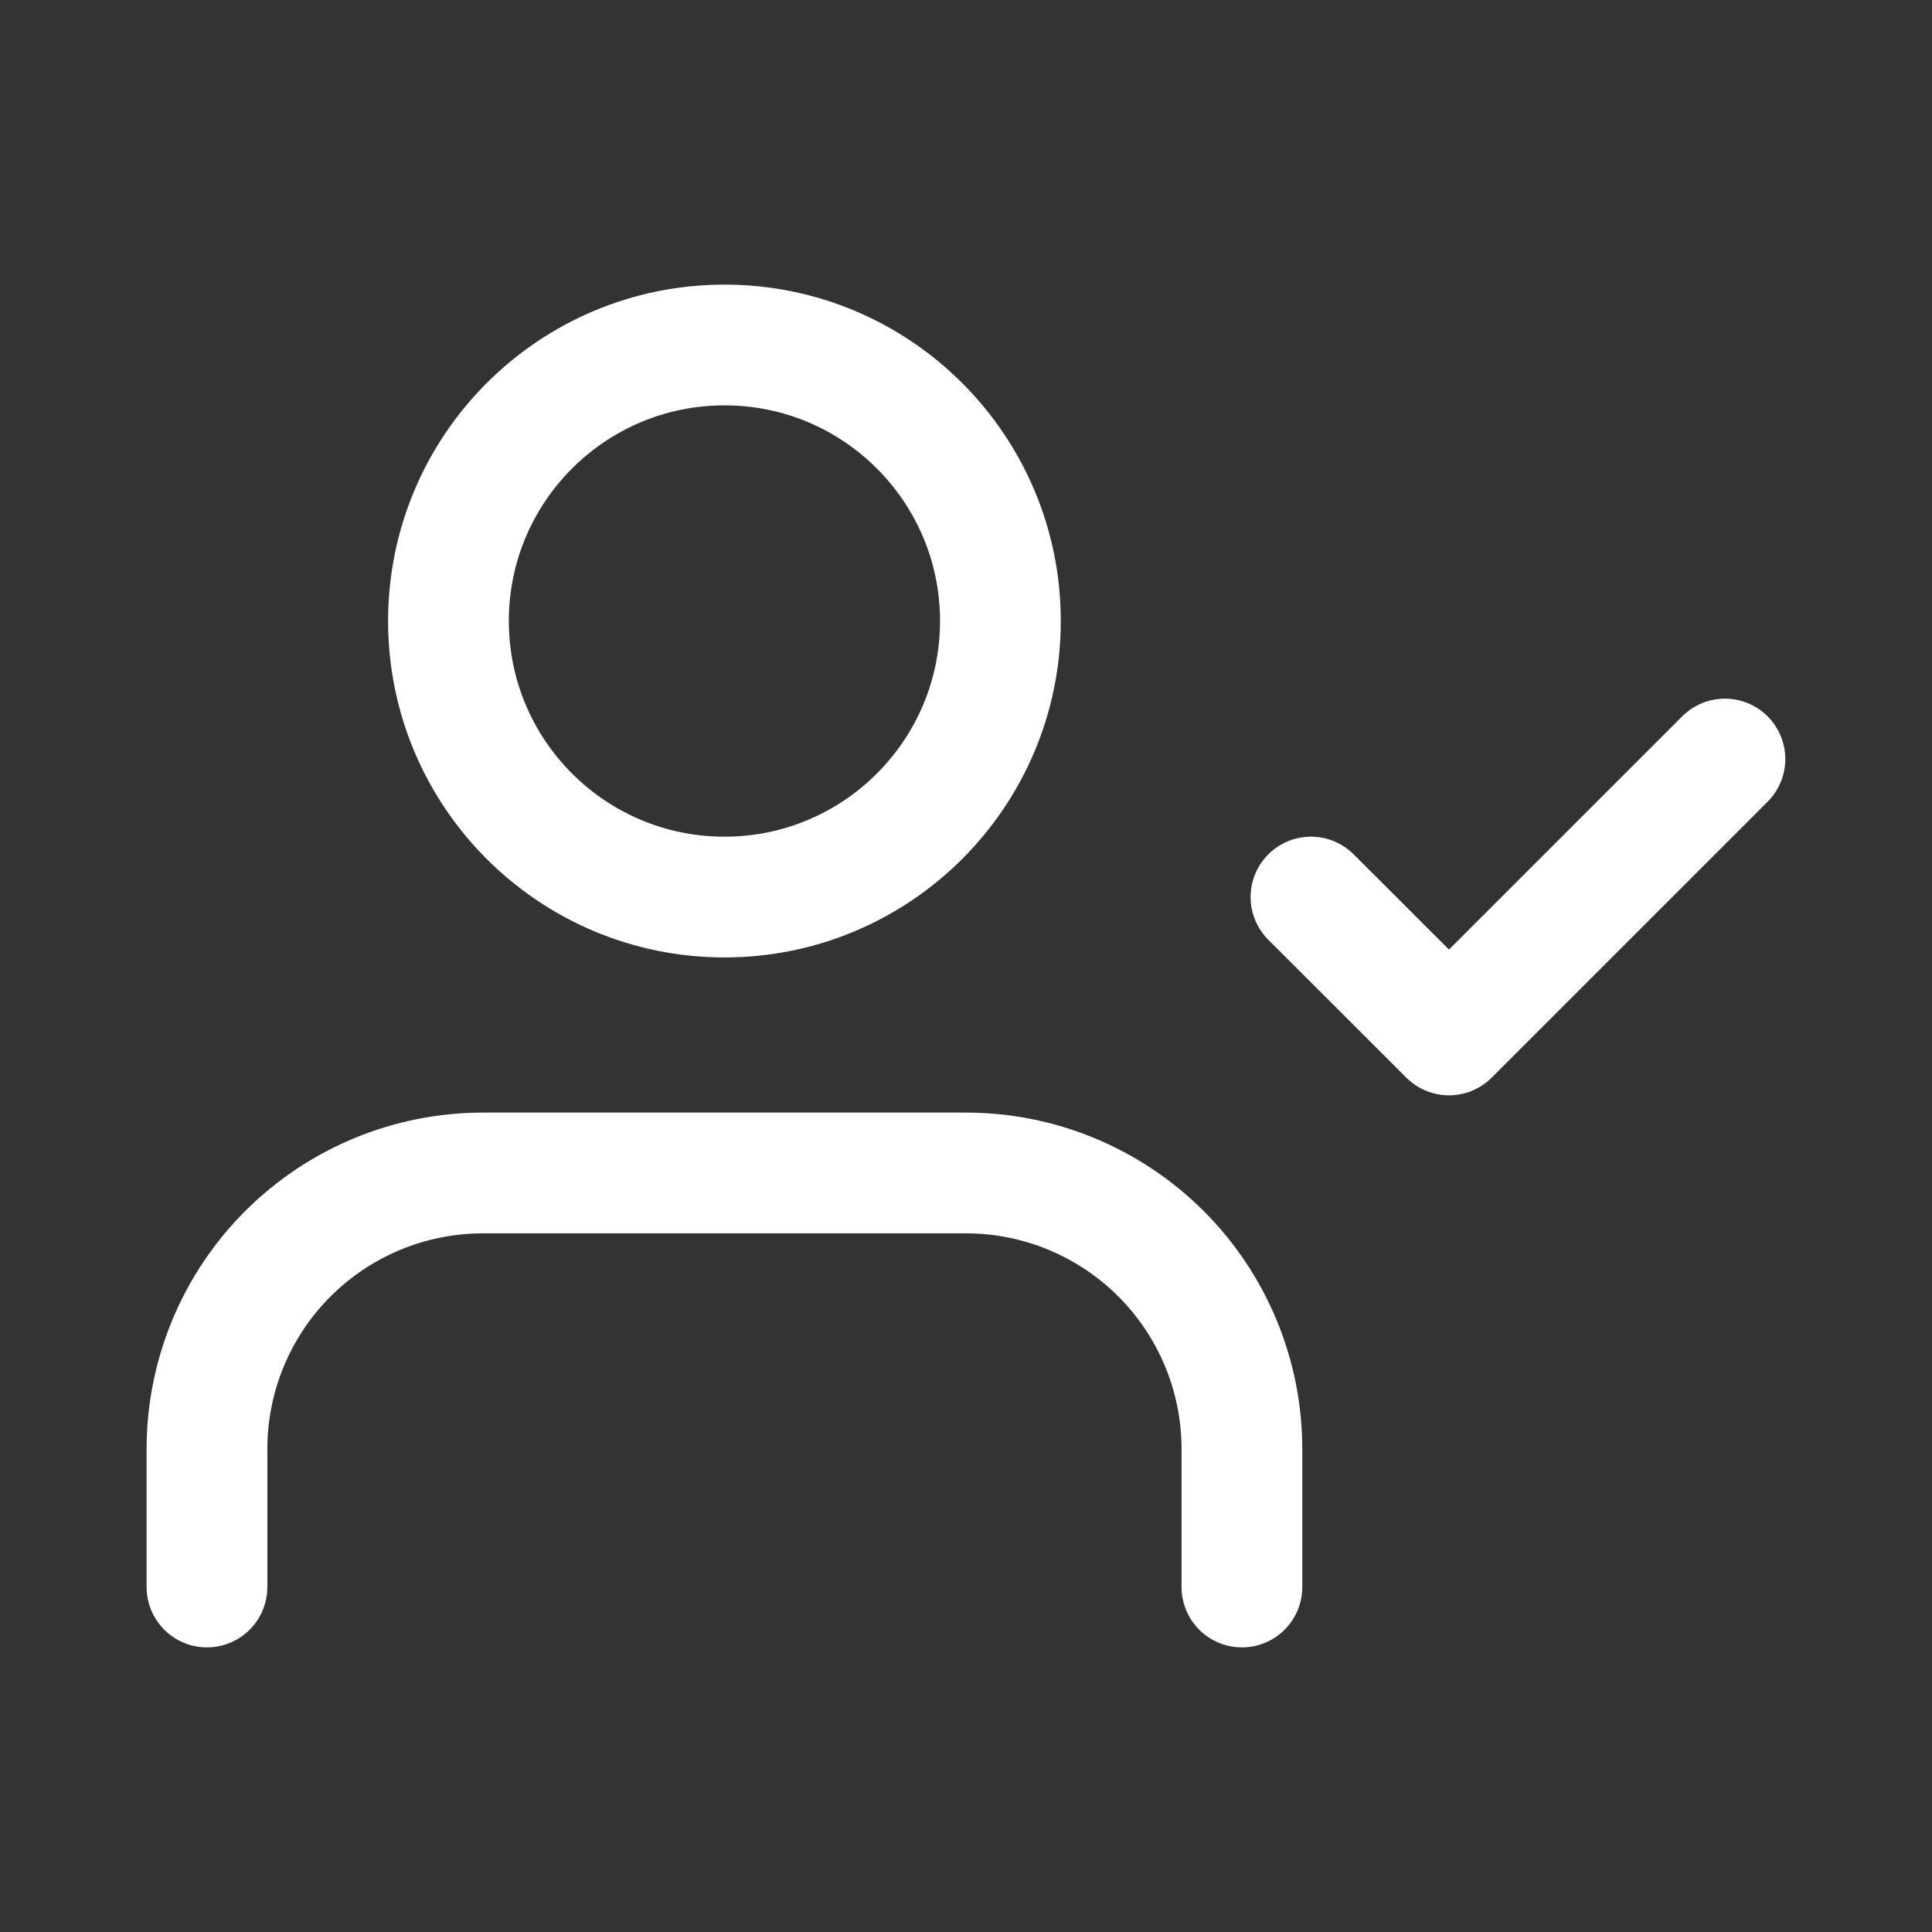 <svg width="16" height="16" viewBox="0 0 16 16" fill="none" xmlns="http://www.w3.org/2000/svg">
<rect x="0" y="0" width="16" height="16" fill="#333333" stroke="none"/>
<path d="M10.285 13.143V12C10.285 11.394 10.044 10.812 9.616 10.384C9.187 9.955 8.606 9.714 8 9.714H4C3.393 9.714 2.812 9.955 2.383 10.384C1.955 10.812 1.714 11.394 1.714 12V13.143M10.857 7.429L12 8.571L14.285 6.286M8.285 5.143C8.285 6.405 7.262 7.429 6 7.429C4.737 7.429 3.714 6.405 3.714 5.143C3.714 3.881 4.737 2.857 6 2.857C7.262 2.857 8.285 3.881 8.285 5.143Z" stroke="white" stroke-linecap="round" stroke-linejoin="round"/>
</svg>
